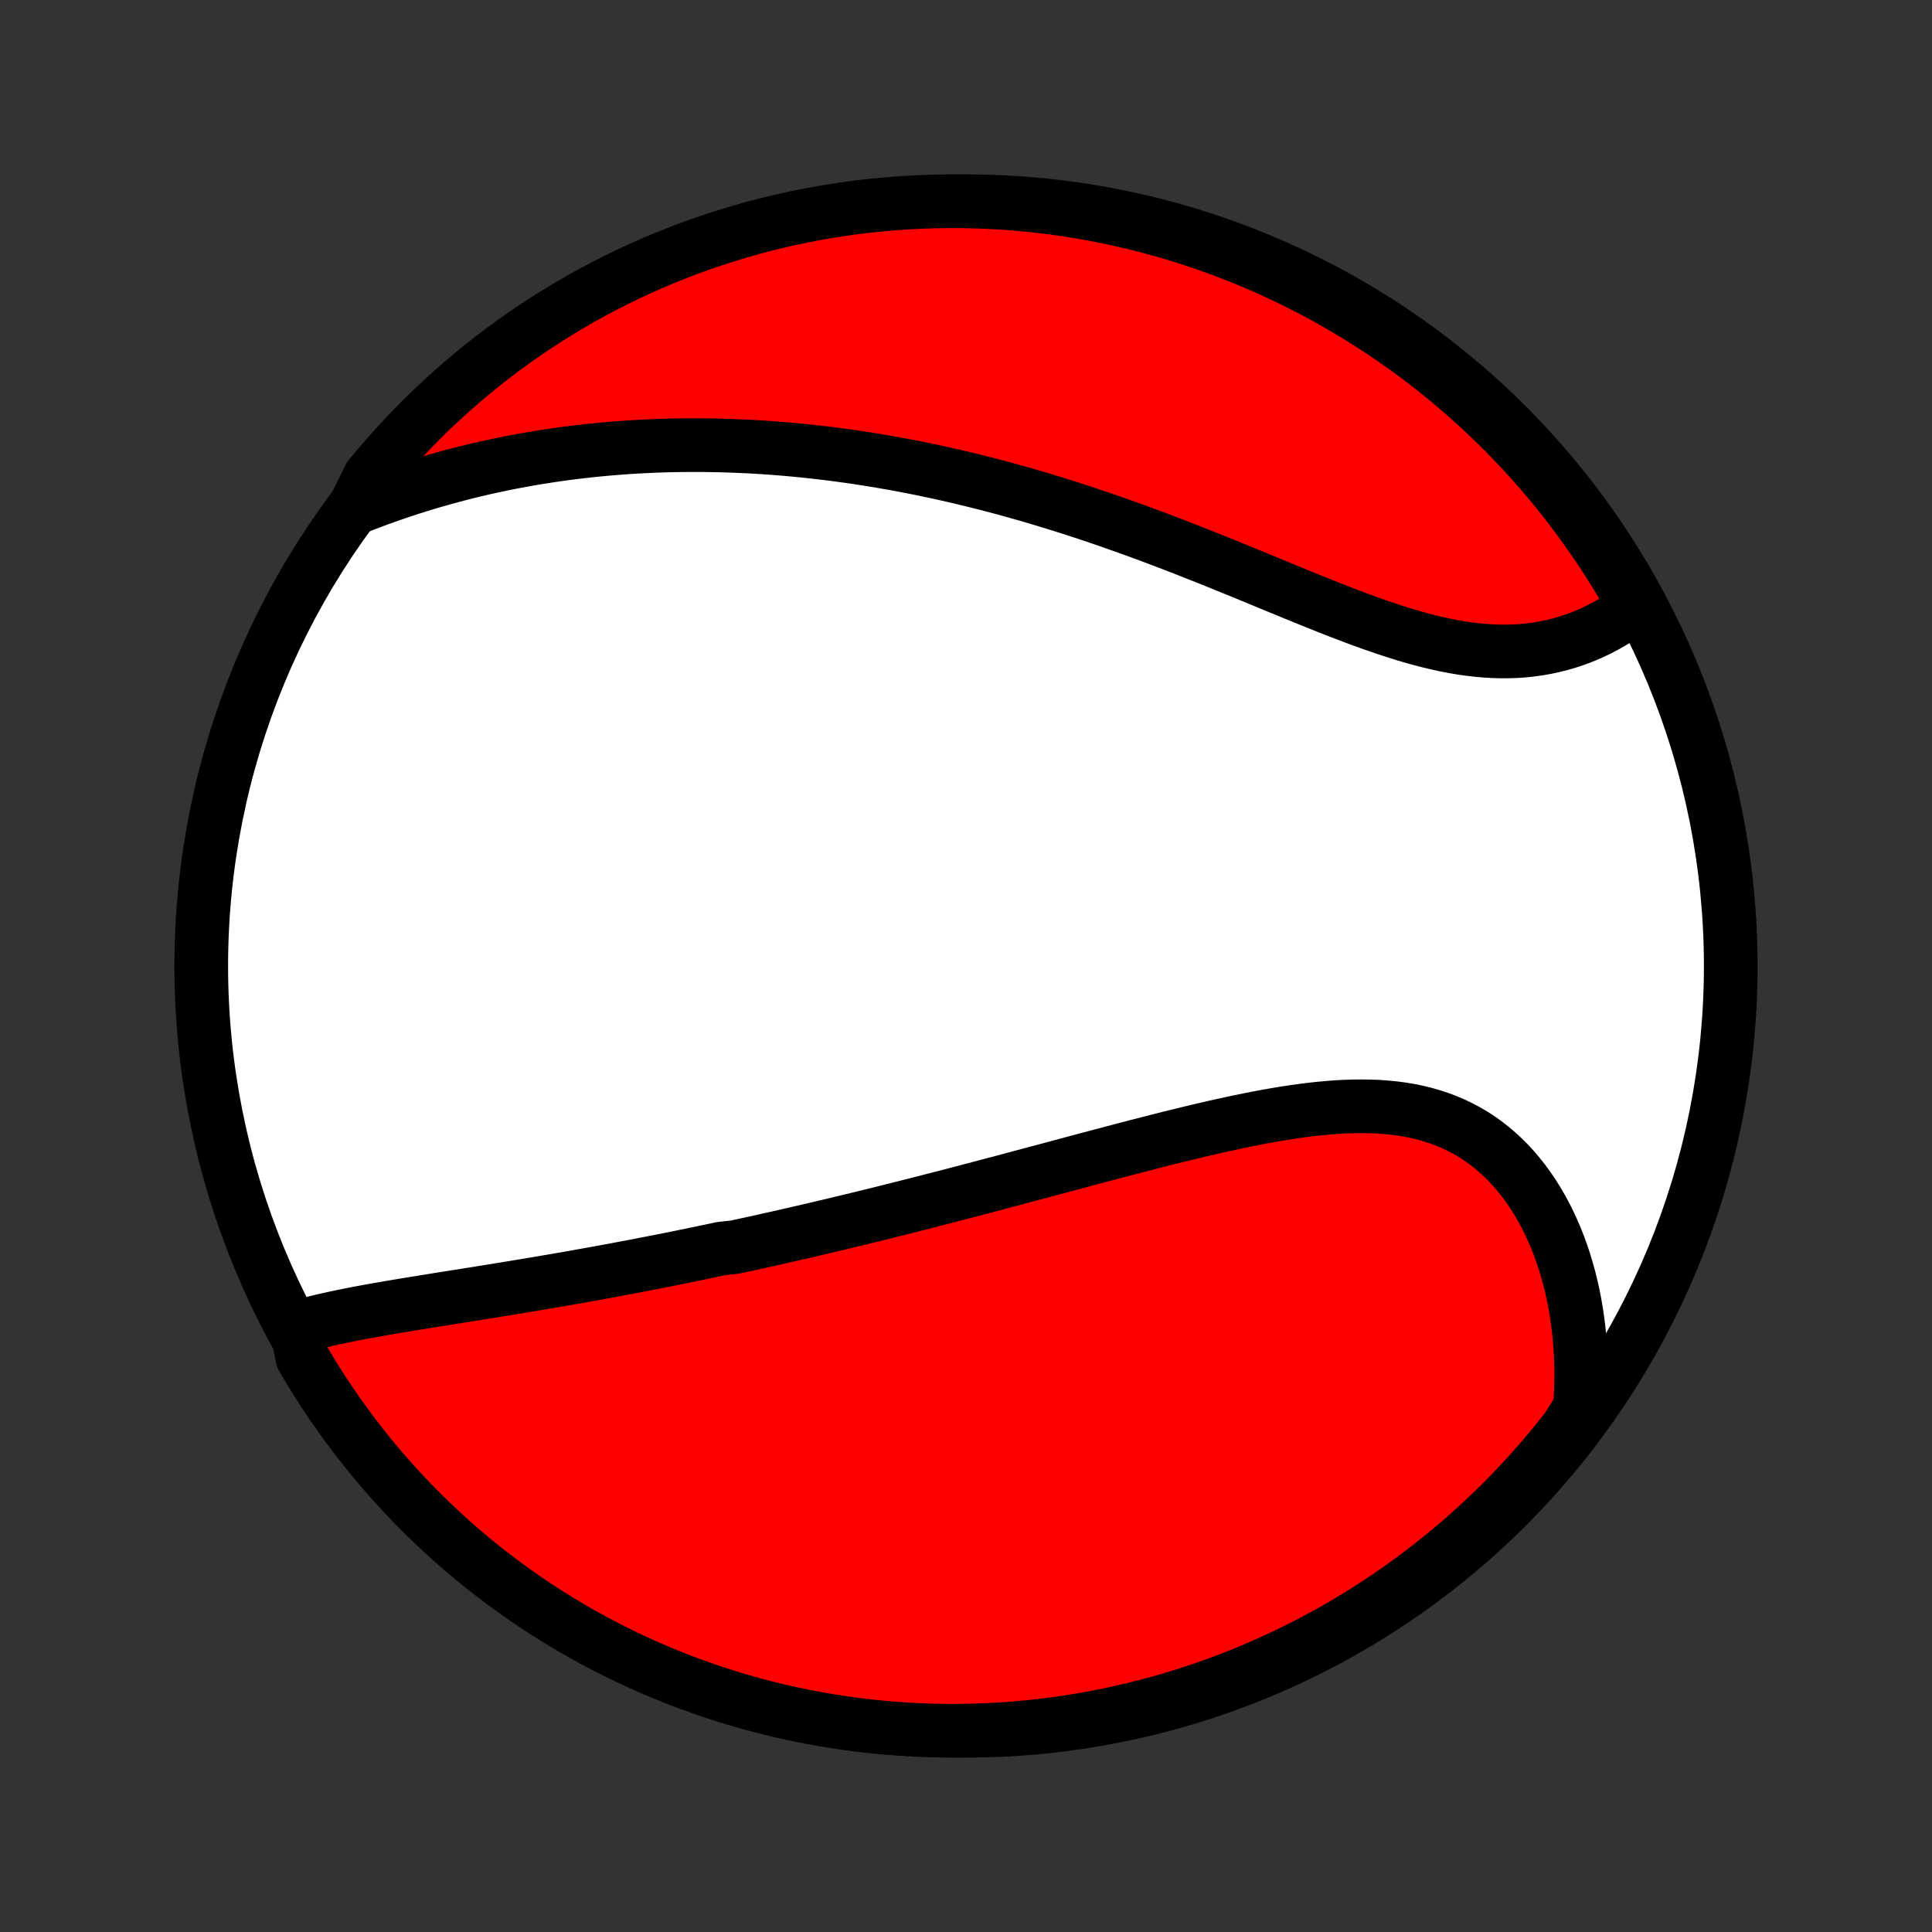 <?xml version="1.0" encoding="utf-8" standalone="no"?>
<!DOCTYPE svg PUBLIC "-//W3C//DTD SVG 1.1//EN"
  "http://www.w3.org/Graphics/SVG/1.1/DTD/svg11.dtd">
<!-- Created with matplotlib (http://matplotlib.org/) -->
<svg height="72pt" version="1.1" viewBox="0 0 72 72" width="72pt" xmlns="http://www.w3.org/2000/svg" xmlns:xlink="http://www.w3.org/1999/xlink">
 <rect x="0" y="0" width="72" height="72" fill="#333333" stroke="none"/>
 <defs>
  <style type="text/css">
*{stroke-linecap:butt;stroke-linejoin:round;}
  </style>
 </defs>
 <g id="figure_1">
  <g id="patch_1">
   <path d="
M0 72
L72 72
L72 0
L0 0
z
" style="fill:none;"/>
  </g>
  <g id="axes_1">
   <g id="PatchCollection_1">
    <defs>
     <path d="
M36 -7.5
C43.558 -7.5 50.808 -10.503 56.153 -15.848
C61.497 -21.192 64.5 -28.442 64.5 -36
C64.5 -43.558 61.497 -50.808 56.153 -56.153
C50.808 -61.497 43.558 -64.5 36 -64.5
C28.442 -64.5 21.192 -61.497 15.848 -56.153
C10.503 -50.808 7.5 -43.558 7.5 -36
C7.5 -28.442 10.503 -21.192 15.848 -15.848
C21.192 -10.503 28.442 -7.5 36 -7.5
z
" id="C0_0_a811fe30f3"/>
     <path d="
M11.057 -22.526
L11.29 -22.594
L11.527 -22.658
L11.766 -22.72
L12.008 -22.779
L12.252 -22.835
L12.498 -22.889
L12.746 -22.942
L12.996 -22.992
L13.247 -23.042
L13.5 -23.09
L13.753 -23.136
L14.008 -23.182
L14.263 -23.227
L14.518 -23.271
L14.775 -23.314
L15.032 -23.357
L15.289 -23.399
L15.546 -23.441
L15.804 -23.483
L16.061 -23.524
L16.319 -23.566
L16.576 -23.607
L16.834 -23.648
L17.091 -23.688
L17.348 -23.729
L17.605 -23.77
L17.861 -23.811
L18.118 -23.852
L18.373 -23.893
L18.629 -23.935
L18.884 -23.976
L19.139 -24.018
L19.393 -24.06
L19.647 -24.102
L19.9 -24.144
L20.153 -24.187
L20.406 -24.23
L20.658 -24.273
L20.91 -24.317
L21.162 -24.36
L21.413 -24.404
L21.663 -24.449
L21.914 -24.494
L22.164 -24.539
L22.414 -24.584
L22.663 -24.63
L22.912 -24.676
L23.161 -24.723
L23.41 -24.77
L23.659 -24.817
L23.907 -24.865
L24.155 -24.913
L24.404 -24.961
L24.652 -25.01
L24.9 -25.059
L25.148 -25.109
L25.396 -25.159
L25.644 -25.21
L25.892 -25.261
L26.141 -25.313
L26.39 -25.365
L26.638 -25.417
L26.887 -25.47
L27.386 -25.524
L27.636 -25.578
L27.887 -25.632
L28.138 -25.687
L28.389 -25.742
L28.641 -25.799
L28.893 -25.855
L29.146 -25.912
L29.4 -25.97
L29.654 -26.028
L29.909 -26.087
L30.165 -26.146
L30.421 -26.206
L30.678 -26.267
L30.937 -26.328
L31.196 -26.389
L31.456 -26.452
L31.717 -26.515
L31.979 -26.578
L32.242 -26.642
L32.507 -26.707
L32.772 -26.773
L33.039 -26.839
L33.306 -26.906
L33.576 -26.974
L33.846 -27.042
L34.118 -27.111
L34.391 -27.18
L34.665 -27.251
L34.941 -27.322
L35.219 -27.393
L35.498 -27.466
L35.778 -27.539
L36.06 -27.613
L36.343 -27.687
L36.628 -27.762
L36.915 -27.838
L37.203 -27.914
L37.493 -27.991
L37.785 -28.069
L38.078 -28.147
L38.373 -28.226
L38.67 -28.305
L38.968 -28.385
L39.268 -28.465
L39.569 -28.546
L39.873 -28.627
L40.178 -28.709
L40.484 -28.791
L40.792 -28.873
L41.102 -28.955
L41.414 -29.037
L41.726 -29.12
L42.041 -29.202
L42.356 -29.284
L42.673 -29.366
L42.992 -29.448
L43.311 -29.529
L43.632 -29.61
L43.954 -29.689
L44.277 -29.768
L44.6 -29.846
L44.925 -29.922
L45.25 -29.997
L45.575 -30.07
L45.901 -30.141
L46.228 -30.21
L46.554 -30.277
L46.88 -30.341
L47.206 -30.402
L47.532 -30.459
L47.857 -30.513
L48.182 -30.563
L48.505 -30.609
L48.828 -30.65
L49.149 -30.685
L49.468 -30.715
L49.785 -30.74
L50.101 -30.758
L50.414 -30.768
L50.725 -30.772
L51.033 -30.768
L51.337 -30.757
L51.639 -30.736
L51.937 -30.707
L52.231 -30.669
L52.521 -30.621
L52.807 -30.563
L53.088 -30.495
L53.364 -30.416
L53.636 -30.327
L53.902 -30.227
L54.163 -30.117
L54.418 -29.995
L54.667 -29.863
L54.91 -29.72
L55.147 -29.566
L55.377 -29.401
L55.6 -29.226
L55.817 -29.041
L56.028 -28.846
L56.231 -28.642
L56.427 -28.428
L56.615 -28.205
L56.797 -27.974
L56.971 -27.735
L57.138 -27.488
L57.297 -27.234
L57.449 -26.973
L57.594 -26.706
L57.731 -26.432
L57.86 -26.153
L57.982 -25.868
L58.096 -25.579
L58.203 -25.285
L58.302 -24.987
L58.393 -24.685
L58.478 -24.38
L58.554 -24.071
L58.624 -23.76
L58.686 -23.446
L58.741 -23.13
L58.788 -22.812
L58.829 -22.492
L58.862 -22.171
L58.889 -21.849
L58.908 -21.526
L58.92 -21.201
L58.926 -20.877
L58.924 -20.551
L58.916 -20.226
L58.901 -19.9
L58.88 -19.574
L58.698 -19.248
L58.394 -18.765
L58.083 -18.372
L57.765 -17.983
L57.441 -17.601
L57.11 -17.224
L56.772 -16.852
L56.428 -16.487
L56.079 -16.127
L55.723 -15.774
L55.361 -15.427
L54.992 -15.085
L54.619 -14.751
L54.239 -14.422
L53.854 -14.101
L53.464 -13.786
L53.068 -13.478
L52.667 -13.176
L52.261 -12.882
L51.85 -12.595
L51.435 -12.314
L51.014 -12.041
L50.589 -11.775
L50.16 -11.517
L49.726 -11.266
L49.288 -11.023
L48.846 -10.787
L48.4 -10.559
L47.95 -10.339
L47.497 -10.126
L47.04 -9.922
L46.58 -9.725
L46.116 -9.536
L45.649 -9.356
L45.18 -9.183
L44.708 -9.019
L44.233 -8.863
L43.755 -8.715
L43.276 -8.575
L42.794 -8.444
L42.309 -8.322
L41.823 -8.207
L41.336 -8.101
L40.846 -8.004
L40.355 -7.915
L39.863 -7.835
L39.37 -7.763
L38.875 -7.7
L38.38 -7.645
L37.884 -7.6
L37.387 -7.562
L36.89 -7.534
L36.393 -7.514
L35.896 -7.503
L35.398 -7.5
L34.901 -7.506
L34.404 -7.521
L33.908 -7.545
L33.412 -7.577
L32.917 -7.618
L32.423 -7.667
L31.93 -7.725
L31.439 -7.792
L30.948 -7.867
L30.459 -7.951
L29.973 -8.044
L29.487 -8.145
L29.004 -8.254
L28.523 -8.372
L28.044 -8.498
L27.568 -8.633
L27.094 -8.776
L26.623 -8.927
L26.154 -9.087
L25.689 -9.255
L25.227 -9.431
L24.768 -9.615
L24.313 -9.807
L23.861 -10.007
L23.413 -10.214
L22.968 -10.43
L22.528 -10.654
L22.092 -10.885
L21.66 -11.124
L21.232 -11.371
L20.809 -11.625
L20.39 -11.886
L19.977 -12.155
L19.568 -12.431
L19.164 -12.714
L18.765 -13.005
L18.372 -13.302
L17.983 -13.606
L17.601 -13.917
L17.224 -14.235
L16.852 -14.559
L16.487 -14.89
L16.127 -15.228
L15.774 -15.572
L15.427 -15.921
L15.085 -16.277
L14.751 -16.64
L14.422 -17.008
L14.101 -17.381
L13.786 -17.761
L13.478 -18.146
L13.176 -18.536
L12.882 -18.932
L12.595 -19.333
L12.314 -19.739
L12.041 -20.15
L11.775 -20.565
L11.517 -20.986
L11.266 -21.411
z
" id="C0_1_0ab29bdb50"/>
     <path d="
M13.193 -53.044
L13.495 -53.163
L13.798 -53.279
L14.1 -53.392
L14.402 -53.5
L14.703 -53.606
L15.004 -53.707
L15.304 -53.805
L15.604 -53.9
L15.902 -53.992
L16.201 -54.08
L16.498 -54.164
L16.795 -54.245
L17.092 -54.324
L17.387 -54.399
L17.682 -54.471
L17.976 -54.54
L18.269 -54.606
L18.562 -54.669
L18.854 -54.729
L19.145 -54.786
L19.435 -54.84
L19.725 -54.892
L20.014 -54.941
L20.303 -54.987
L20.59 -55.031
L20.878 -55.072
L21.164 -55.111
L21.45 -55.147
L21.735 -55.18
L22.02 -55.212
L22.305 -55.24
L22.589 -55.267
L22.872 -55.291
L23.156 -55.313
L23.438 -55.333
L23.721 -55.35
L24.003 -55.365
L24.285 -55.378
L24.567 -55.389
L24.848 -55.398
L25.13 -55.404
L25.411 -55.409
L25.692 -55.411
L25.973 -55.411
L26.255 -55.41
L26.536 -55.406
L26.817 -55.4
L27.099 -55.392
L27.38 -55.382
L27.662 -55.37
L27.944 -55.357
L28.227 -55.341
L28.509 -55.323
L28.793 -55.303
L29.076 -55.281
L29.36 -55.257
L29.645 -55.231
L29.93 -55.203
L30.216 -55.173
L30.502 -55.141
L30.789 -55.107
L31.077 -55.071
L31.365 -55.033
L31.654 -54.993
L31.945 -54.951
L32.236 -54.906
L32.527 -54.86
L32.82 -54.811
L33.114 -54.76
L33.409 -54.708
L33.705 -54.652
L34.002 -54.595
L34.3 -54.536
L34.599 -54.474
L34.899 -54.41
L35.201 -54.344
L35.503 -54.275
L35.807 -54.205
L36.113 -54.131
L36.419 -54.056
L36.727 -53.978
L37.036 -53.898
L37.347 -53.815
L37.659 -53.73
L37.972 -53.643
L38.287 -53.553
L38.603 -53.461
L38.92 -53.366
L39.239 -53.269
L39.559 -53.169
L39.881 -53.068
L40.204 -52.963
L40.528 -52.856
L40.854 -52.747
L41.181 -52.635
L41.509 -52.521
L41.838 -52.405
L42.169 -52.286
L42.501 -52.166
L42.834 -52.043
L43.167 -51.918
L43.502 -51.791
L43.838 -51.662
L44.175 -51.531
L44.512 -51.398
L44.85 -51.264
L45.189 -51.129
L45.529 -50.992
L45.869 -50.854
L46.209 -50.715
L46.549 -50.575
L46.89 -50.435
L47.23 -50.294
L47.571 -50.154
L47.911 -50.014
L48.251 -49.874
L48.591 -49.735
L48.93 -49.598
L49.268 -49.462
L49.605 -49.328
L49.941 -49.196
L50.277 -49.068
L50.611 -48.942
L50.943 -48.82
L51.274 -48.703
L51.603 -48.59
L51.93 -48.482
L52.255 -48.379
L52.579 -48.282
L52.899 -48.192
L53.218 -48.109
L53.534 -48.033
L53.847 -47.964
L54.157 -47.904
L54.464 -47.851
L54.769 -47.808
L55.069 -47.773
L55.367 -47.747
L55.661 -47.73
L55.952 -47.722
L56.238 -47.724
L56.521 -47.734
L56.8 -47.754
L57.075 -47.784
L57.345 -47.822
L57.611 -47.869
L57.873 -47.924
L58.13 -47.988
L58.383 -48.06
L58.631 -48.141
L58.874 -48.228
L59.112 -48.323
L59.345 -48.425
L59.573 -48.535
L59.796 -48.65
L60.013 -48.772
L60.226 -48.899
L60.433 -49.032
L60.635 -49.171
L60.831 -49.315
L60.858 -49.463
L60.611 -49.94
L60.357 -50.371
L60.095 -50.799
L59.825 -51.222
L59.549 -51.64
L59.265 -52.053
L58.974 -52.462
L58.676 -52.865
L58.372 -53.264
L58.06 -53.657
L57.742 -54.045
L57.417 -54.427
L57.085 -54.803
L56.748 -55.174
L56.403 -55.539
L56.053 -55.899
L55.697 -56.252
L55.334 -56.599
L54.966 -56.939
L54.591 -57.273
L54.212 -57.601
L53.826 -57.922
L53.435 -58.237
L53.039 -58.544
L52.638 -58.845
L52.232 -59.139
L51.82 -59.426
L51.404 -59.706
L50.983 -59.978
L50.558 -60.243
L50.128 -60.501
L49.694 -60.752
L49.256 -60.995
L48.813 -61.23
L48.367 -61.457
L47.917 -61.677
L47.464 -61.889
L47.006 -62.093
L46.546 -62.289
L46.082 -62.477
L45.615 -62.657
L45.146 -62.829
L44.673 -62.993
L44.198 -63.148
L43.721 -63.295
L43.241 -63.434
L42.758 -63.565
L42.274 -63.687
L41.788 -63.801
L41.3 -63.906
L40.811 -64.003
L40.32 -64.091
L39.827 -64.171
L39.334 -64.242
L38.839 -64.304
L38.344 -64.358
L37.848 -64.403
L37.351 -64.44
L36.854 -64.468
L36.357 -64.487
L35.859 -64.498
L35.362 -64.5
L34.865 -64.493
L34.368 -64.477
L33.872 -64.453
L33.376 -64.42
L32.881 -64.379
L32.387 -64.329
L31.895 -64.27
L31.403 -64.203
L30.913 -64.127
L30.424 -64.042
L29.937 -63.949
L29.452 -63.848
L28.969 -63.738
L28.488 -63.619
L28.009 -63.492
L27.533 -63.357
L27.059 -63.213
L26.589 -63.061
L26.121 -62.901
L25.655 -62.733
L25.194 -62.556
L24.735 -62.372
L24.28 -62.179
L23.828 -61.979
L23.38 -61.77
L22.936 -61.554
L22.496 -61.33
L22.06 -61.098
L21.628 -60.858
L21.201 -60.611
L20.778 -60.357
L20.36 -60.095
L19.947 -59.825
L19.538 -59.549
L19.135 -59.265
L18.736 -58.974
L18.343 -58.676
L17.955 -58.372
L17.573 -58.06
L17.197 -57.742
L16.826 -57.417
L16.461 -57.085
L16.101 -56.748
L15.748 -56.403
L15.402 -56.053
L15.061 -55.697
L14.727 -55.334
L14.399 -54.966
L14.078 -54.591
L13.763 -54.212
z
" id="C0_2_3e29ca10a5"/>
    </defs>
    <g clip-path="url(#p1bffca34e9)">
     <use style="fill:#ffffff;stroke:#000000;stroke-width:2.0;" x="0.0" xlink:href="#C0_0_a811fe30f3" y="72.0"/>
    </g>
    <g clip-path="url(#p1bffca34e9)">
     <use style="fill:#ff0000;stroke:#000000;stroke-width:2.0;" x="0.0" xlink:href="#C0_1_0ab29bdb50" y="72.0"/>
    </g>
    <g clip-path="url(#p1bffca34e9)">
     <use style="fill:#ff0000;stroke:#000000;stroke-width:2.0;" x="0.0" xlink:href="#C0_2_3e29ca10a5" y="72.0"/>
    </g>
   </g>
  </g>
 </g>
 <defs>
  <clipPath id="p1bffca34e9">
   <rect height="72.0" width="72.0" x="0.0" y="0.0"/>
  </clipPath>
 </defs>
</svg>
